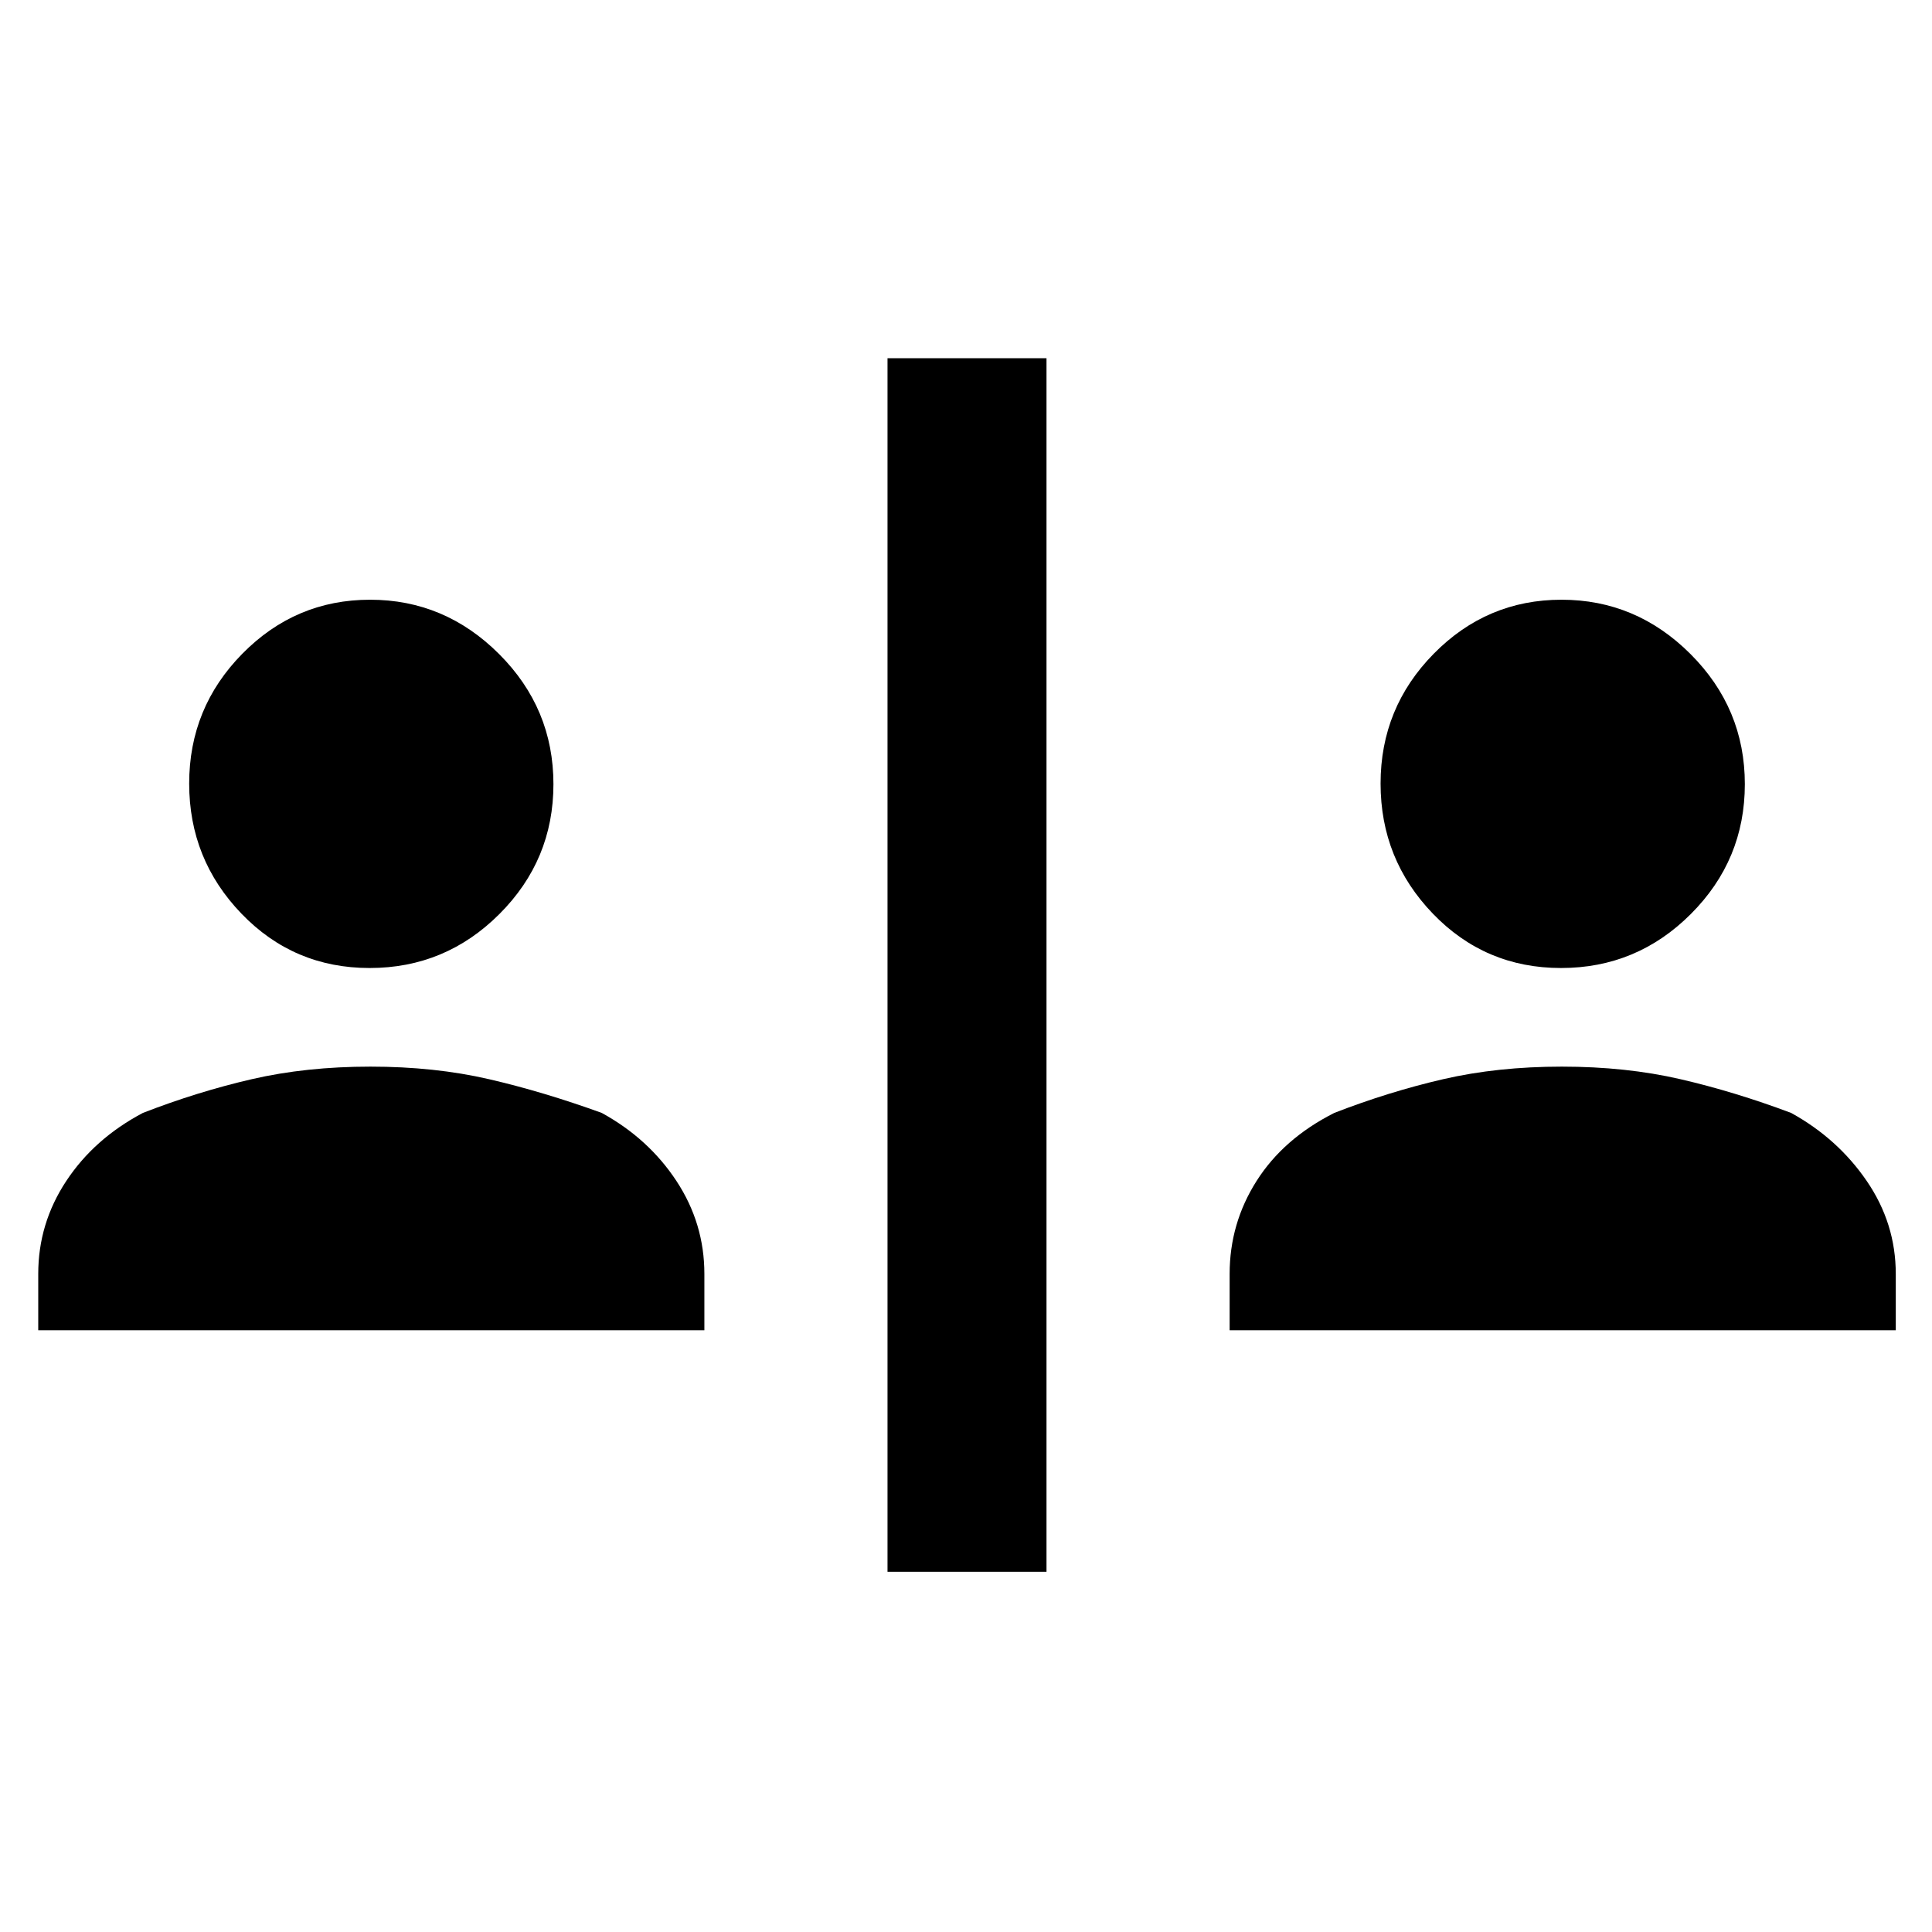 <svg xmlns="http://www.w3.org/2000/svg" height="48" viewBox="0 -960 960 960" width="48"><path d="M441-179v-603h79v603h-79ZM19-299v-28q0-25.08 13.91-46.15T71-407q27.08-10.52 54.1-16.76 27.03-6.24 58.96-6.24 31.94 0 58.92 6.24T299-407q23.29 12.78 37.14 33.85Q350-352.08 350-327v28H19Zm592 0v-28q0-25.08 13.36-46.15Q637.71-394.22 663-407q27.08-10.52 54.1-16.76 27.03-6.24 58.96-6.24 31.94 0 58.92 6.24T890-407q23.18 12.78 37.59 33.85Q942-352.08 942-327v28H611ZM183.67-479Q146-479 120-505.99t-26-64.66q0-37.68 26.41-64.51Q146.82-662 183.91-662T248-635.01q27 26.99 27 64.66 0 37.68-26.83 64.51Q221.35-479 183.67-479Zm592 0Q738-479 712-505.99t-26-64.66q0-37.68 26.41-64.51Q738.82-662 775.91-662T840-635.01q27 26.99 27 64.66 0 37.68-26.83 64.51Q813.35-479 775.67-479Z"/></svg>
